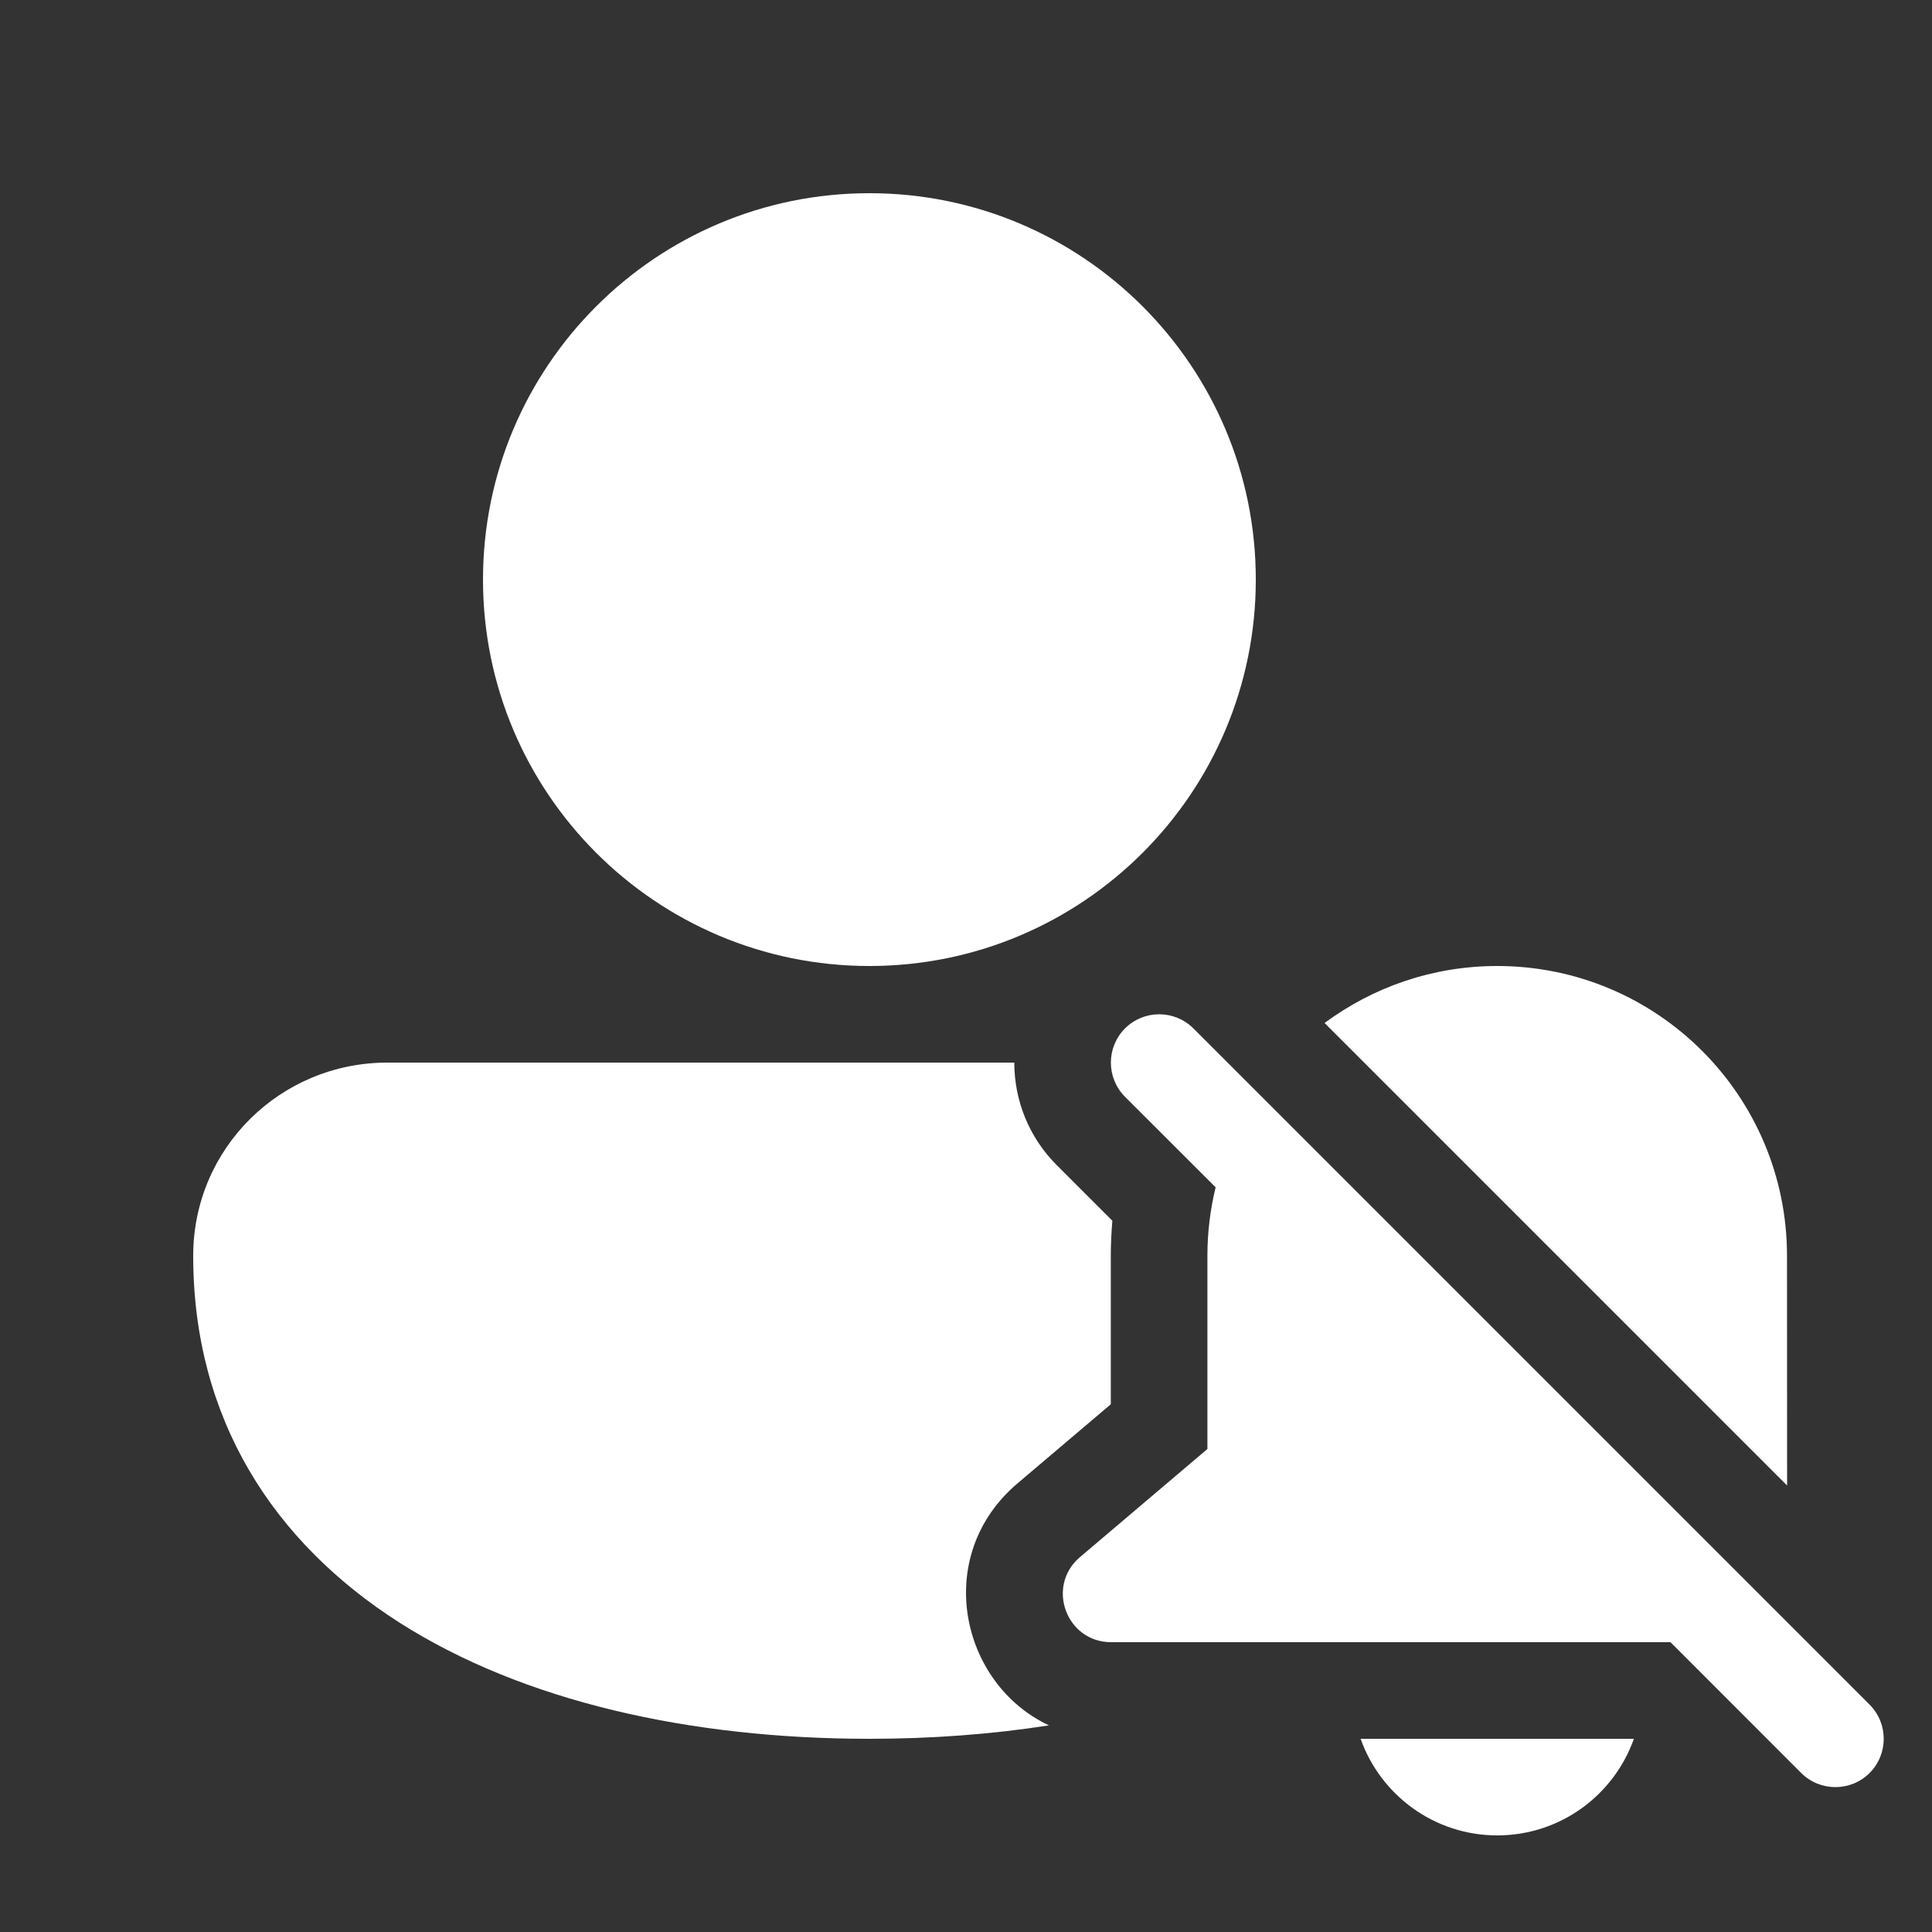 <svg width="20" height="20" viewBox="0 0 20 20" fill="none" xmlns="http://www.w3.org/2000/svg">
<rect x="0" y="0" width="20" height="20" fill="#333333" stroke="none"/>
<path d="M9 2C6.791 2 5 3.791 5 6C5 8.209 6.791 10 9 10C11.209 10 13 8.209 13 6C13 3.791 11.209 2 9 2ZM4.009 11C2.903 11 2 11.887 2 13C2 14.691 2.833 15.966 4.135 16.797C5.417 17.614 7.145 18 9 18C9.639 18 10.263 17.954 10.859 17.861C9.938 17.43 9.65 16.105 10.533 15.356L11.499 14.537V13C11.499 12.878 11.505 12.756 11.515 12.637L10.939 12.061C10.646 11.768 10.5 11.384 10.5 11L4.009 11ZM18.646 18.354L17.293 17H11.503C11.037 17 10.825 16.42 11.18 16.119L12.499 15V13C12.499 12.756 12.529 12.518 12.584 12.291L11.646 11.354C11.451 11.158 11.451 10.842 11.646 10.646C11.842 10.451 12.158 10.451 12.354 10.646L19.354 17.646C19.549 17.842 19.549 18.158 19.354 18.354C19.158 18.549 18.842 18.549 18.646 18.354ZM18.5 15.378L13.712 10.59C14.211 10.22 14.83 10 15.499 10C17.156 10 18.499 11.343 18.499 13L18.5 15.378ZM15.499 19C14.847 19 14.291 18.582 14.085 18H16.914C16.708 18.582 16.153 19 15.499 19Z" fill="#ffffff"/>
</svg>
